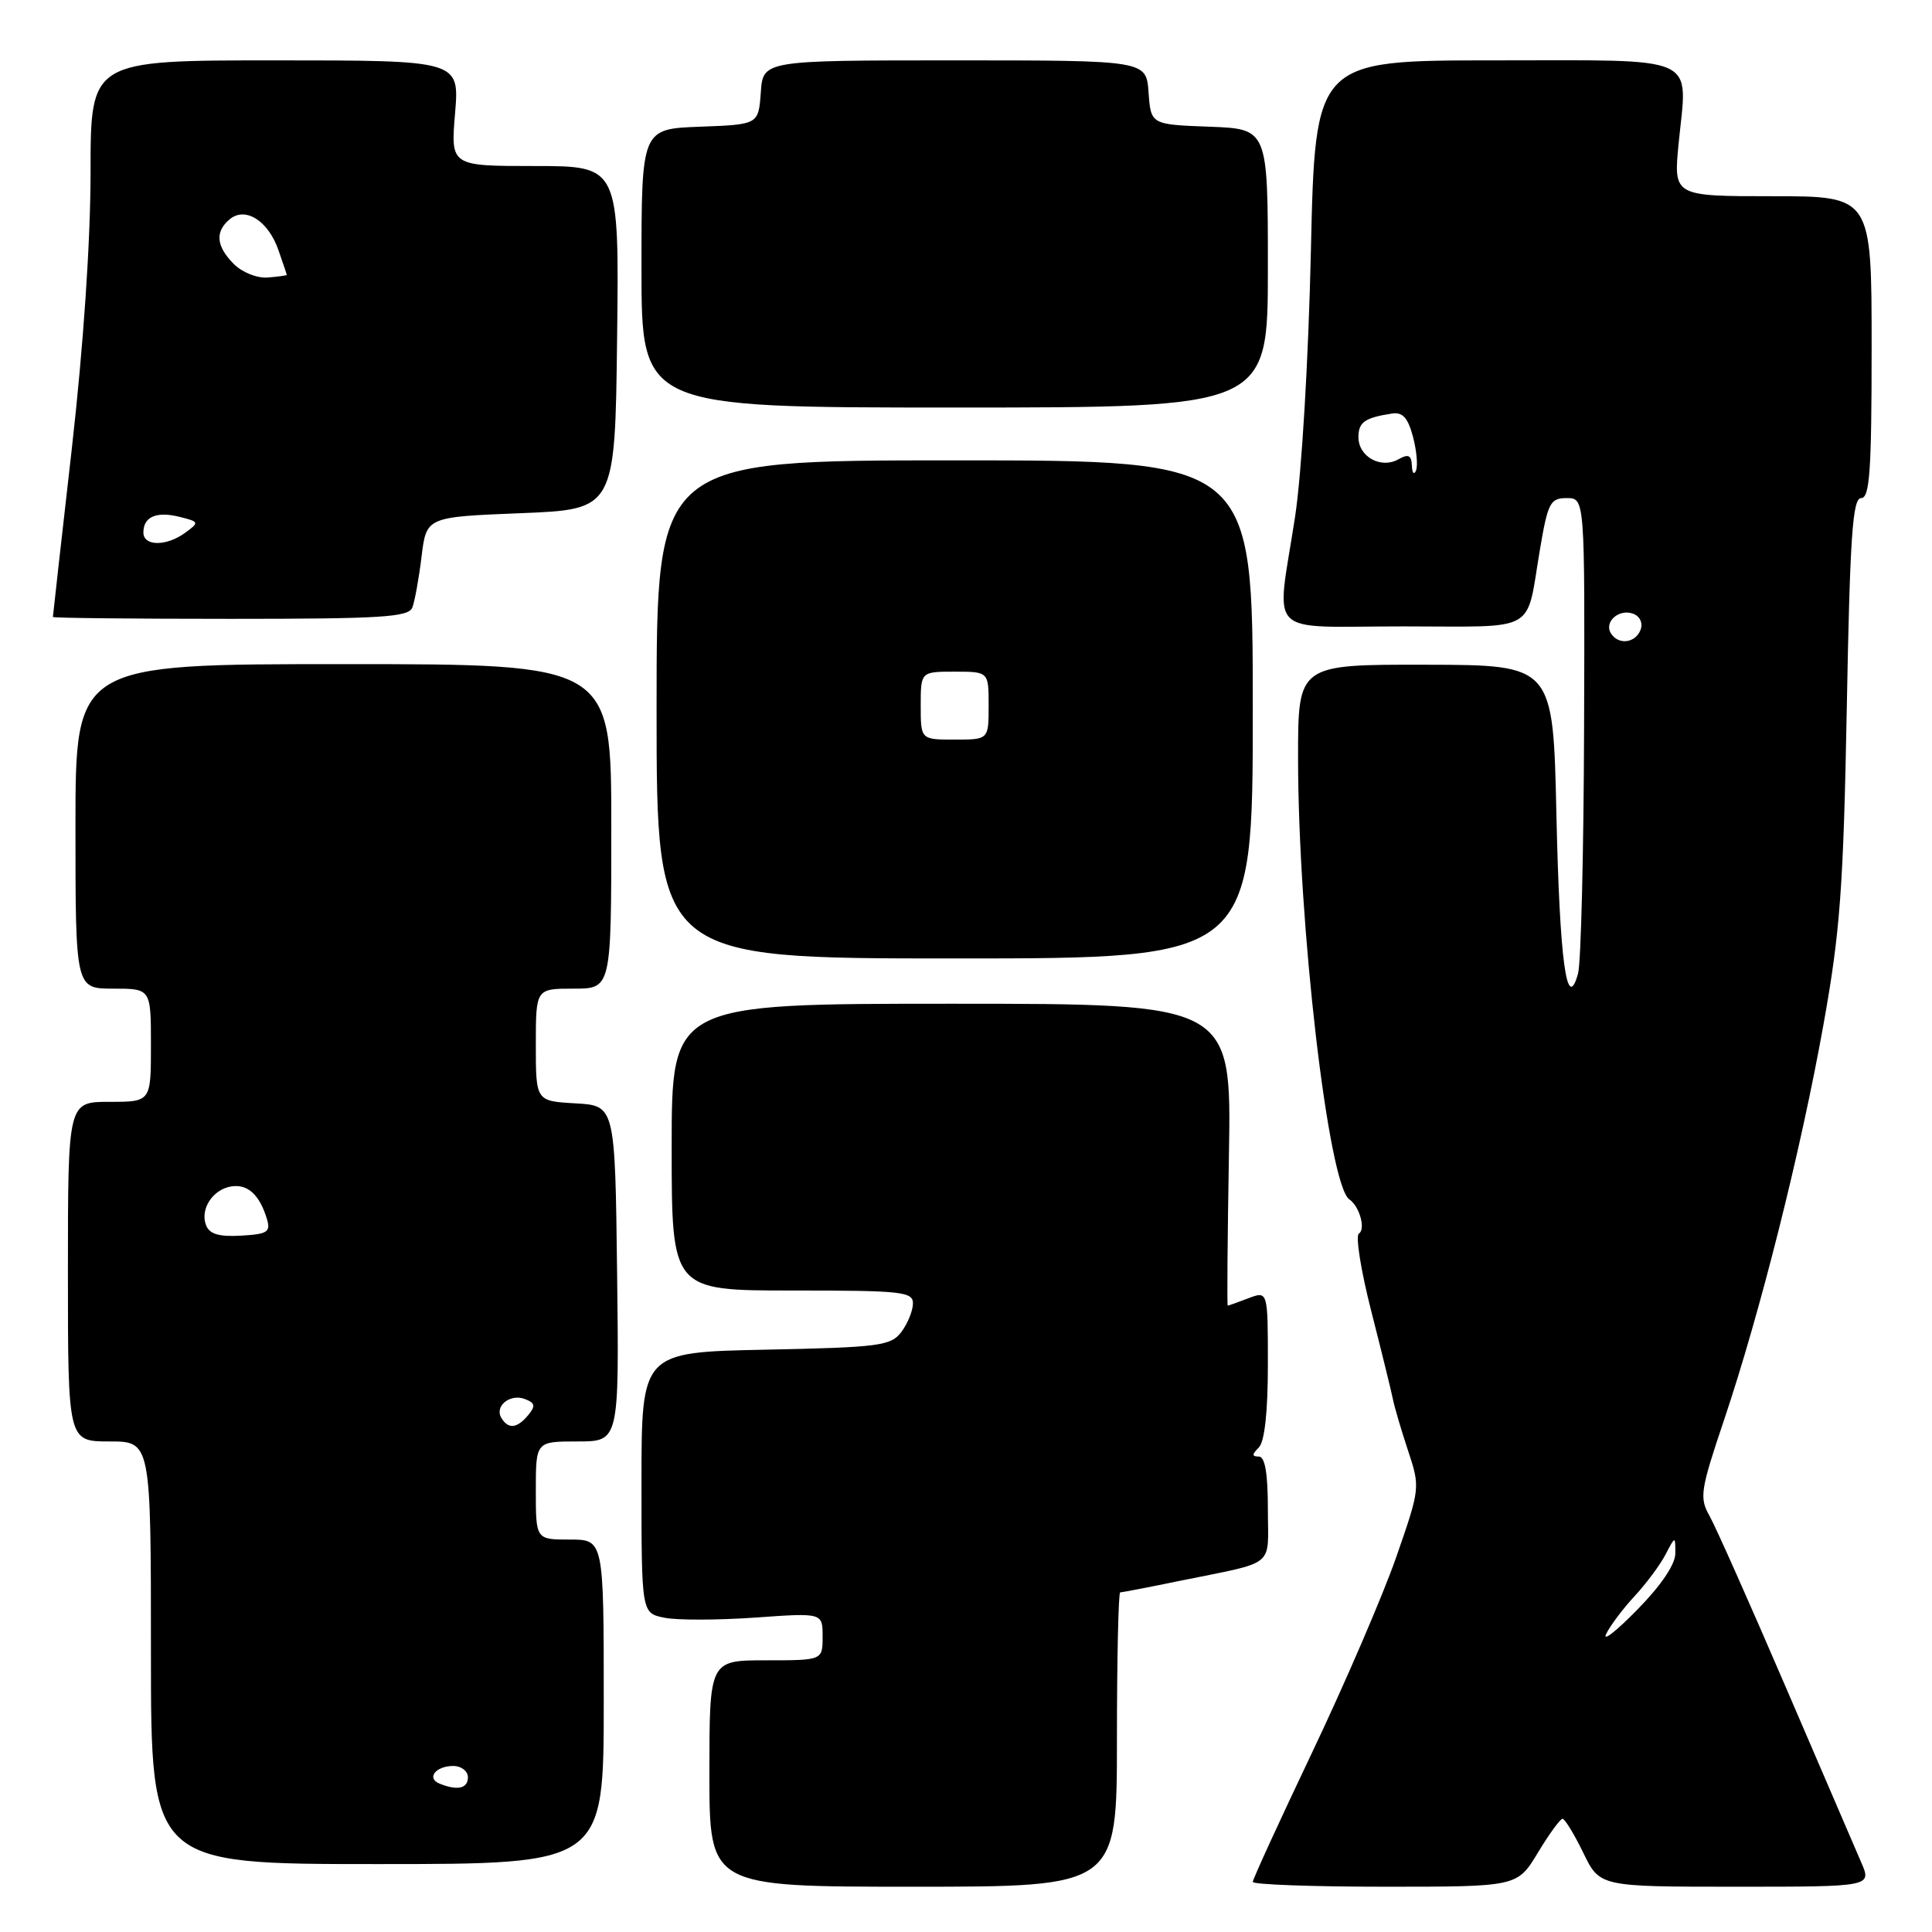 <?xml version="1.0" encoding="UTF-8" standalone="no"?>
<!DOCTYPE svg PUBLIC "-//W3C//DTD SVG 1.1//EN" "http://www.w3.org/Graphics/SVG/1.1/DTD/svg11.dtd" >
<svg xmlns="http://www.w3.org/2000/svg" xmlns:xlink="http://www.w3.org/1999/xlink" version="1.1" viewBox="0 0 256 256">
 <g >
 <path fill="currentColor"
d=" M 148.00 230.50 C 148.00 219.78 148.20 211.00 148.43 211.00 C 148.67 211.00 152.16 210.33 156.18 209.50 C 169.31 206.82 168.00 207.87 168.00 199.98 C 168.00 195.22 167.62 193.00 166.80 193.00 C 165.87 193.00 165.87 192.73 166.80 191.80 C 167.57 191.03 168.00 187.09 168.00 180.82 C 168.00 171.05 168.00 171.05 165.43 172.02 C 164.02 172.56 162.79 173.00 162.68 173.00 C 162.58 173.00 162.65 164.00 162.84 153.00 C 163.18 133.00 163.18 133.00 126.09 133.00 C 89.00 133.00 89.00 133.00 89.00 152.00 C 89.00 171.00 89.00 171.00 105.00 171.00 C 119.58 171.00 121.00 171.15 120.97 172.75 C 120.95 173.71 120.26 175.40 119.43 176.50 C 118.04 178.33 116.53 178.53 101.46 178.84 C 85.00 179.17 85.00 179.17 85.00 196.46 C 85.00 213.75 85.00 213.75 88.05 214.36 C 89.73 214.70 95.13 214.68 100.05 214.34 C 109.00 213.70 109.00 213.70 109.00 216.85 C 109.00 220.00 109.00 220.00 101.50 220.00 C 94.00 220.00 94.00 220.00 94.00 235.00 C 94.00 250.00 94.00 250.00 121.00 250.00 C 148.00 250.00 148.00 250.00 148.00 230.50 Z  M 203.77 245.50 C 205.26 243.03 206.74 241.00 207.04 241.00 C 207.35 241.00 208.59 243.03 209.79 245.50 C 211.97 250.00 211.97 250.00 230.00 250.00 C 248.03 250.00 248.03 250.00 246.61 246.75 C 245.83 244.96 241.33 234.50 236.60 223.50 C 231.87 212.50 227.34 202.32 226.53 200.88 C 225.16 198.46 225.30 197.50 228.43 188.20 C 233.20 174.04 238.60 152.60 241.61 135.81 C 243.83 123.47 244.26 117.69 244.71 93.75 C 245.13 71.01 245.48 66.00 246.61 66.00 C 247.75 66.00 248.00 62.39 248.00 46.00 C 248.00 26.00 248.00 26.00 234.87 26.00 C 221.74 26.00 221.74 26.00 222.43 18.98 C 223.60 7.11 225.58 8.00 198.07 8.00 C 174.27 8.00 174.27 8.00 173.70 33.25 C 173.37 47.85 172.48 62.72 171.60 68.50 C 169.11 84.73 167.40 83.00 185.93 83.00 C 204.03 83.00 202.14 84.07 204.06 72.75 C 205.10 66.61 205.42 66.00 207.60 66.00 C 210.00 66.00 210.00 66.00 209.90 96.25 C 209.85 112.89 209.49 127.62 209.10 129.00 C 207.61 134.37 206.66 127.37 206.23 107.80 C 205.79 88.11 205.79 88.11 188.90 88.08 C 172.00 88.05 172.00 88.05 172.00 100.38 C 172.00 122.46 176.02 157.04 178.80 158.93 C 180.15 159.84 180.99 162.89 180.06 163.46 C 179.59 163.75 180.33 168.38 181.70 173.74 C 183.07 179.11 184.36 184.36 184.57 185.41 C 184.78 186.47 185.68 189.53 186.58 192.23 C 188.19 197.10 188.18 197.20 185.01 206.32 C 183.25 211.37 178.25 222.98 173.91 232.11 C 169.56 241.25 166.00 249.01 166.00 249.36 C 166.00 249.71 173.89 250.00 183.52 250.00 C 201.05 250.00 201.05 250.00 203.77 245.50 Z  M 80.00 225.50 C 80.00 204.00 80.00 204.00 75.50 204.00 C 71.00 204.00 71.00 204.00 71.00 197.50 C 71.00 191.00 71.00 191.00 76.52 191.00 C 82.04 191.00 82.04 191.00 81.77 168.75 C 81.50 146.50 81.50 146.50 76.25 146.20 C 71.00 145.90 71.00 145.90 71.00 138.45 C 71.00 131.00 71.00 131.00 76.00 131.00 C 81.00 131.00 81.00 131.00 81.00 109.50 C 81.00 88.00 81.00 88.00 45.50 88.00 C 10.00 88.00 10.00 88.00 10.00 109.50 C 10.00 131.00 10.00 131.00 15.00 131.00 C 20.00 131.00 20.00 131.00 20.00 138.50 C 20.00 146.00 20.00 146.00 14.50 146.00 C 9.00 146.00 9.00 146.00 9.00 168.50 C 9.00 191.00 9.00 191.00 14.50 191.00 C 20.00 191.00 20.00 191.00 20.00 219.00 C 20.00 247.00 20.00 247.00 50.00 247.00 C 80.00 247.00 80.00 247.00 80.00 225.50 Z  M 166.00 94.00 C 166.00 61.00 166.00 61.00 126.50 61.00 C 87.00 61.00 87.00 61.00 87.00 94.00 C 87.00 127.00 87.00 127.00 126.50 127.00 C 166.00 127.00 166.00 127.00 166.00 94.00 Z  M 54.64 80.49 C 54.96 79.66 55.51 76.62 55.86 73.74 C 56.50 68.50 56.50 68.50 69.00 68.00 C 81.50 67.50 81.50 67.50 81.77 44.75 C 82.04 22.00 82.04 22.00 70.87 22.00 C 59.71 22.00 59.71 22.00 60.30 15.00 C 60.88 8.00 60.88 8.00 36.44 8.00 C 12.00 8.00 12.00 8.00 12.00 22.75 C 12.00 31.93 11.06 45.81 9.51 59.50 C 8.13 71.60 7.01 81.61 7.01 81.75 C 7.00 81.89 17.59 82.00 30.53 82.00 C 50.58 82.00 54.15 81.78 54.64 80.49 Z  M 168.00 35.54 C 168.00 17.08 168.00 17.08 160.25 16.79 C 152.50 16.50 152.50 16.50 152.19 12.25 C 151.89 8.00 151.89 8.00 126.50 8.00 C 101.11 8.00 101.11 8.00 100.81 12.25 C 100.50 16.50 100.50 16.50 92.75 16.79 C 85.00 17.08 85.00 17.08 85.00 35.54 C 85.00 54.00 85.00 54.00 126.50 54.00 C 168.00 54.00 168.00 54.00 168.00 35.54 Z  M 212.83 216.50 C 213.36 215.40 215.06 213.15 216.59 211.50 C 218.12 209.85 219.96 207.38 220.68 206.00 C 221.99 203.50 221.99 203.50 221.99 205.82 C 222.00 207.28 220.10 210.09 216.92 213.32 C 214.13 216.17 212.29 217.60 212.83 216.50 Z  M 213.45 83.91 C 212.51 82.39 214.55 80.61 216.42 81.33 C 217.31 81.67 217.72 82.57 217.38 83.46 C 216.69 85.24 214.43 85.50 213.45 83.91 Z  M 187.08 61.70 C 187.02 60.30 186.62 60.11 185.28 60.87 C 182.97 62.16 180.00 60.51 180.00 57.93 C 180.00 55.94 180.82 55.36 184.42 54.80 C 185.85 54.57 186.55 55.34 187.22 57.84 C 187.71 59.68 187.89 61.71 187.63 62.34 C 187.37 62.98 187.12 62.69 187.08 61.70 Z  M 58.24 236.34 C 56.47 235.62 57.73 234.00 60.06 234.00 C 61.13 234.00 62.00 234.68 62.00 235.50 C 62.00 236.99 60.63 237.30 58.24 236.34 Z  M 66.45 187.91 C 65.47 186.34 67.58 184.62 69.55 185.38 C 70.91 185.90 70.99 186.30 69.99 187.51 C 68.53 189.27 67.37 189.41 66.45 187.91 Z  M 27.30 162.34 C 26.48 160.20 28.21 157.57 30.69 157.20 C 32.83 156.88 34.40 158.32 35.36 161.50 C 35.89 163.25 35.46 163.53 31.94 163.73 C 29.01 163.90 27.75 163.52 27.30 162.34 Z  M 122.00 93.50 C 122.00 89.00 122.00 89.00 126.50 89.00 C 131.00 89.00 131.00 89.00 131.00 93.50 C 131.00 98.00 131.00 98.00 126.50 98.00 C 122.00 98.00 122.00 98.00 122.00 93.50 Z  M 19.00 70.56 C 19.00 68.46 20.74 67.72 23.81 68.49 C 26.40 69.14 26.43 69.21 24.56 70.58 C 22.05 72.42 19.00 72.40 19.00 70.56 Z  M 30.99 34.99 C 28.64 32.64 28.46 30.70 30.44 29.05 C 32.51 27.33 35.54 29.25 36.89 33.13 C 37.50 34.87 38.00 36.36 38.00 36.43 C 38.00 36.50 36.87 36.66 35.49 36.77 C 34.09 36.89 32.10 36.10 30.99 34.99 Z "/>
</g>
</svg>